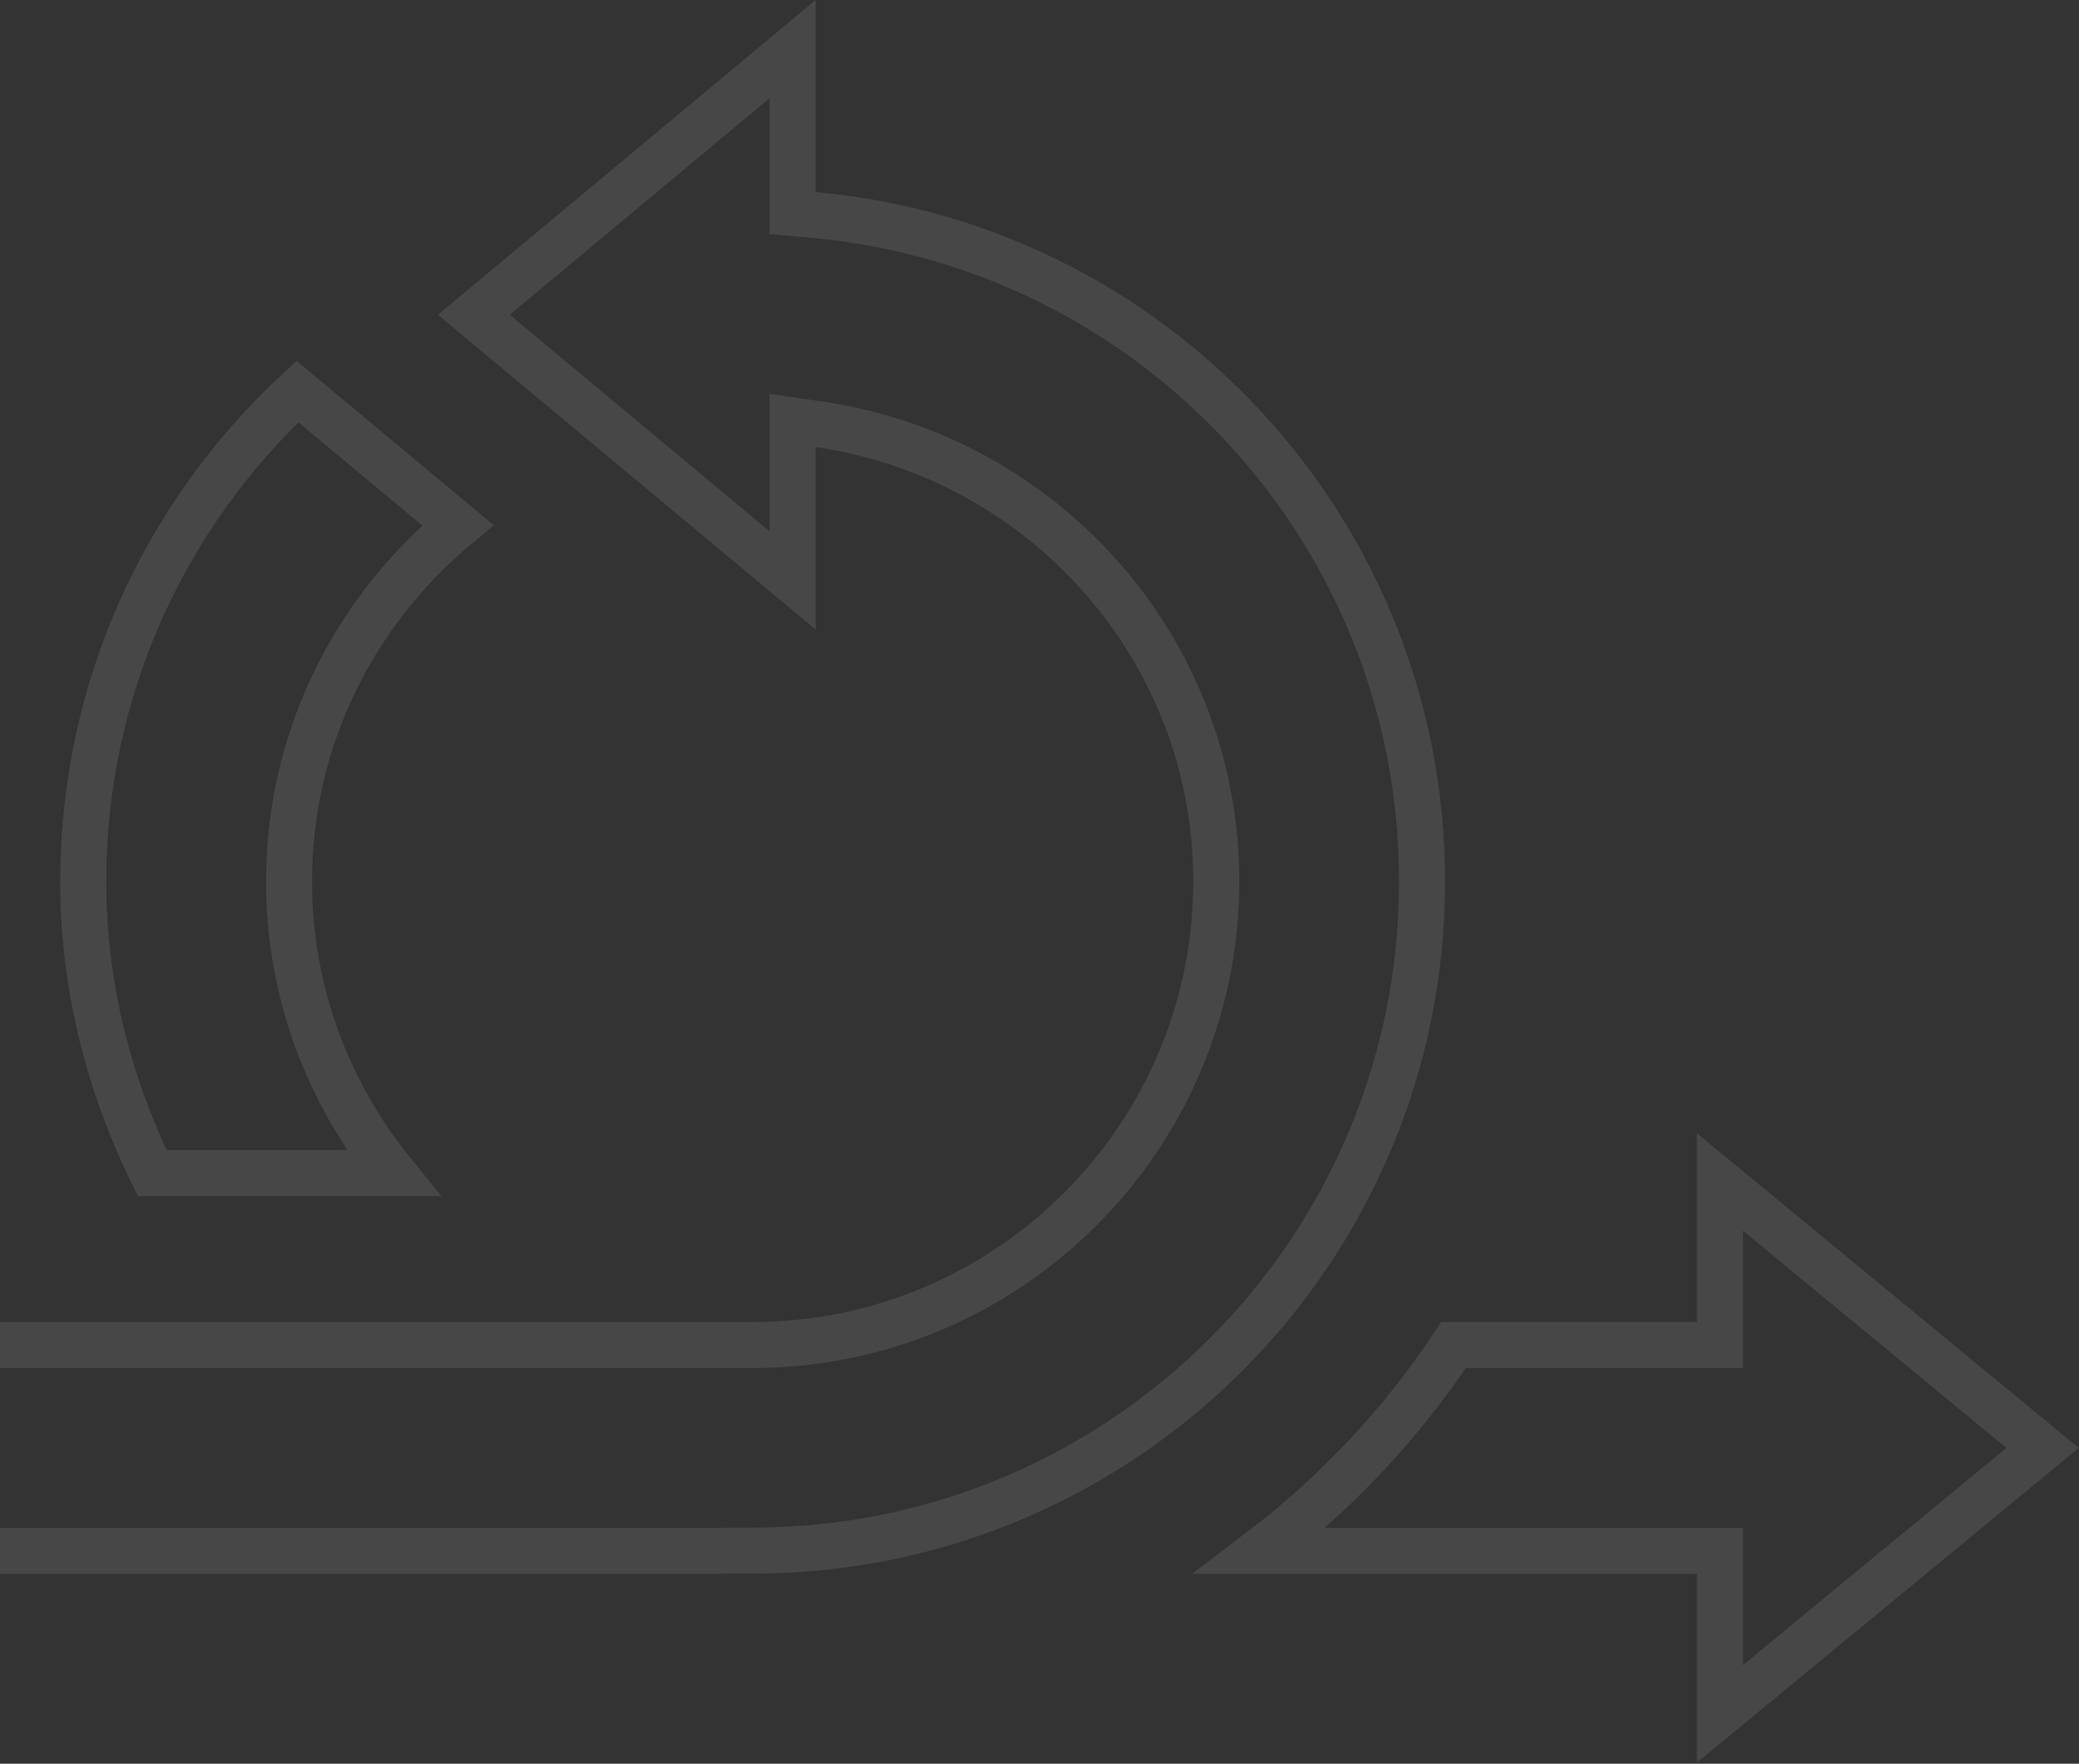 <svg width="949" height="805" viewBox="0 0 949 805" fill="none" xmlns="http://www.w3.org/2000/svg">
<rect x="0" y="0" width="949" height="805" fill="#333333" stroke="none"/>
<path d="M774.572 613.883L785.071 613.882V603.383V539.47L932.379 660.878L785.071 782.261V718.346V707.846H774.571H575.312C609.713 681.722 639.57 649.978 663.522 613.886L774.572 613.883Z" stroke="white" stroke-opacity="0.1" stroke-width="21"/>
<path d="M345.675 707.737L330.017 707.844H-21.39V613.909H343.565C460.259 613.909 555.201 518.967 555.201 402.273C555.201 295.846 476.031 208.468 373.805 193.649L361.799 191.908V204.04V264.894L216.299 143.668L361.799 22.418V87.65V97.245L371.355 98.107C527.075 112.159 649.136 242.906 649.136 402.273C649.136 570.316 513.452 706.591 345.675 707.737Z" stroke="white" stroke-opacity="0.1" stroke-width="21"/>
<path d="M131.929 402.273C131.929 452.784 149.827 499.084 179.45 535.442H69.492C49.715 495.019 37.993 450.101 37.993 402.273C37.993 313.904 75.697 234.487 135.744 178.678L209.02 239.733C162.189 278.479 131.929 336.724 131.929 402.273Z" stroke="white" stroke-opacity="0.1" stroke-width="21"/>
</svg>
